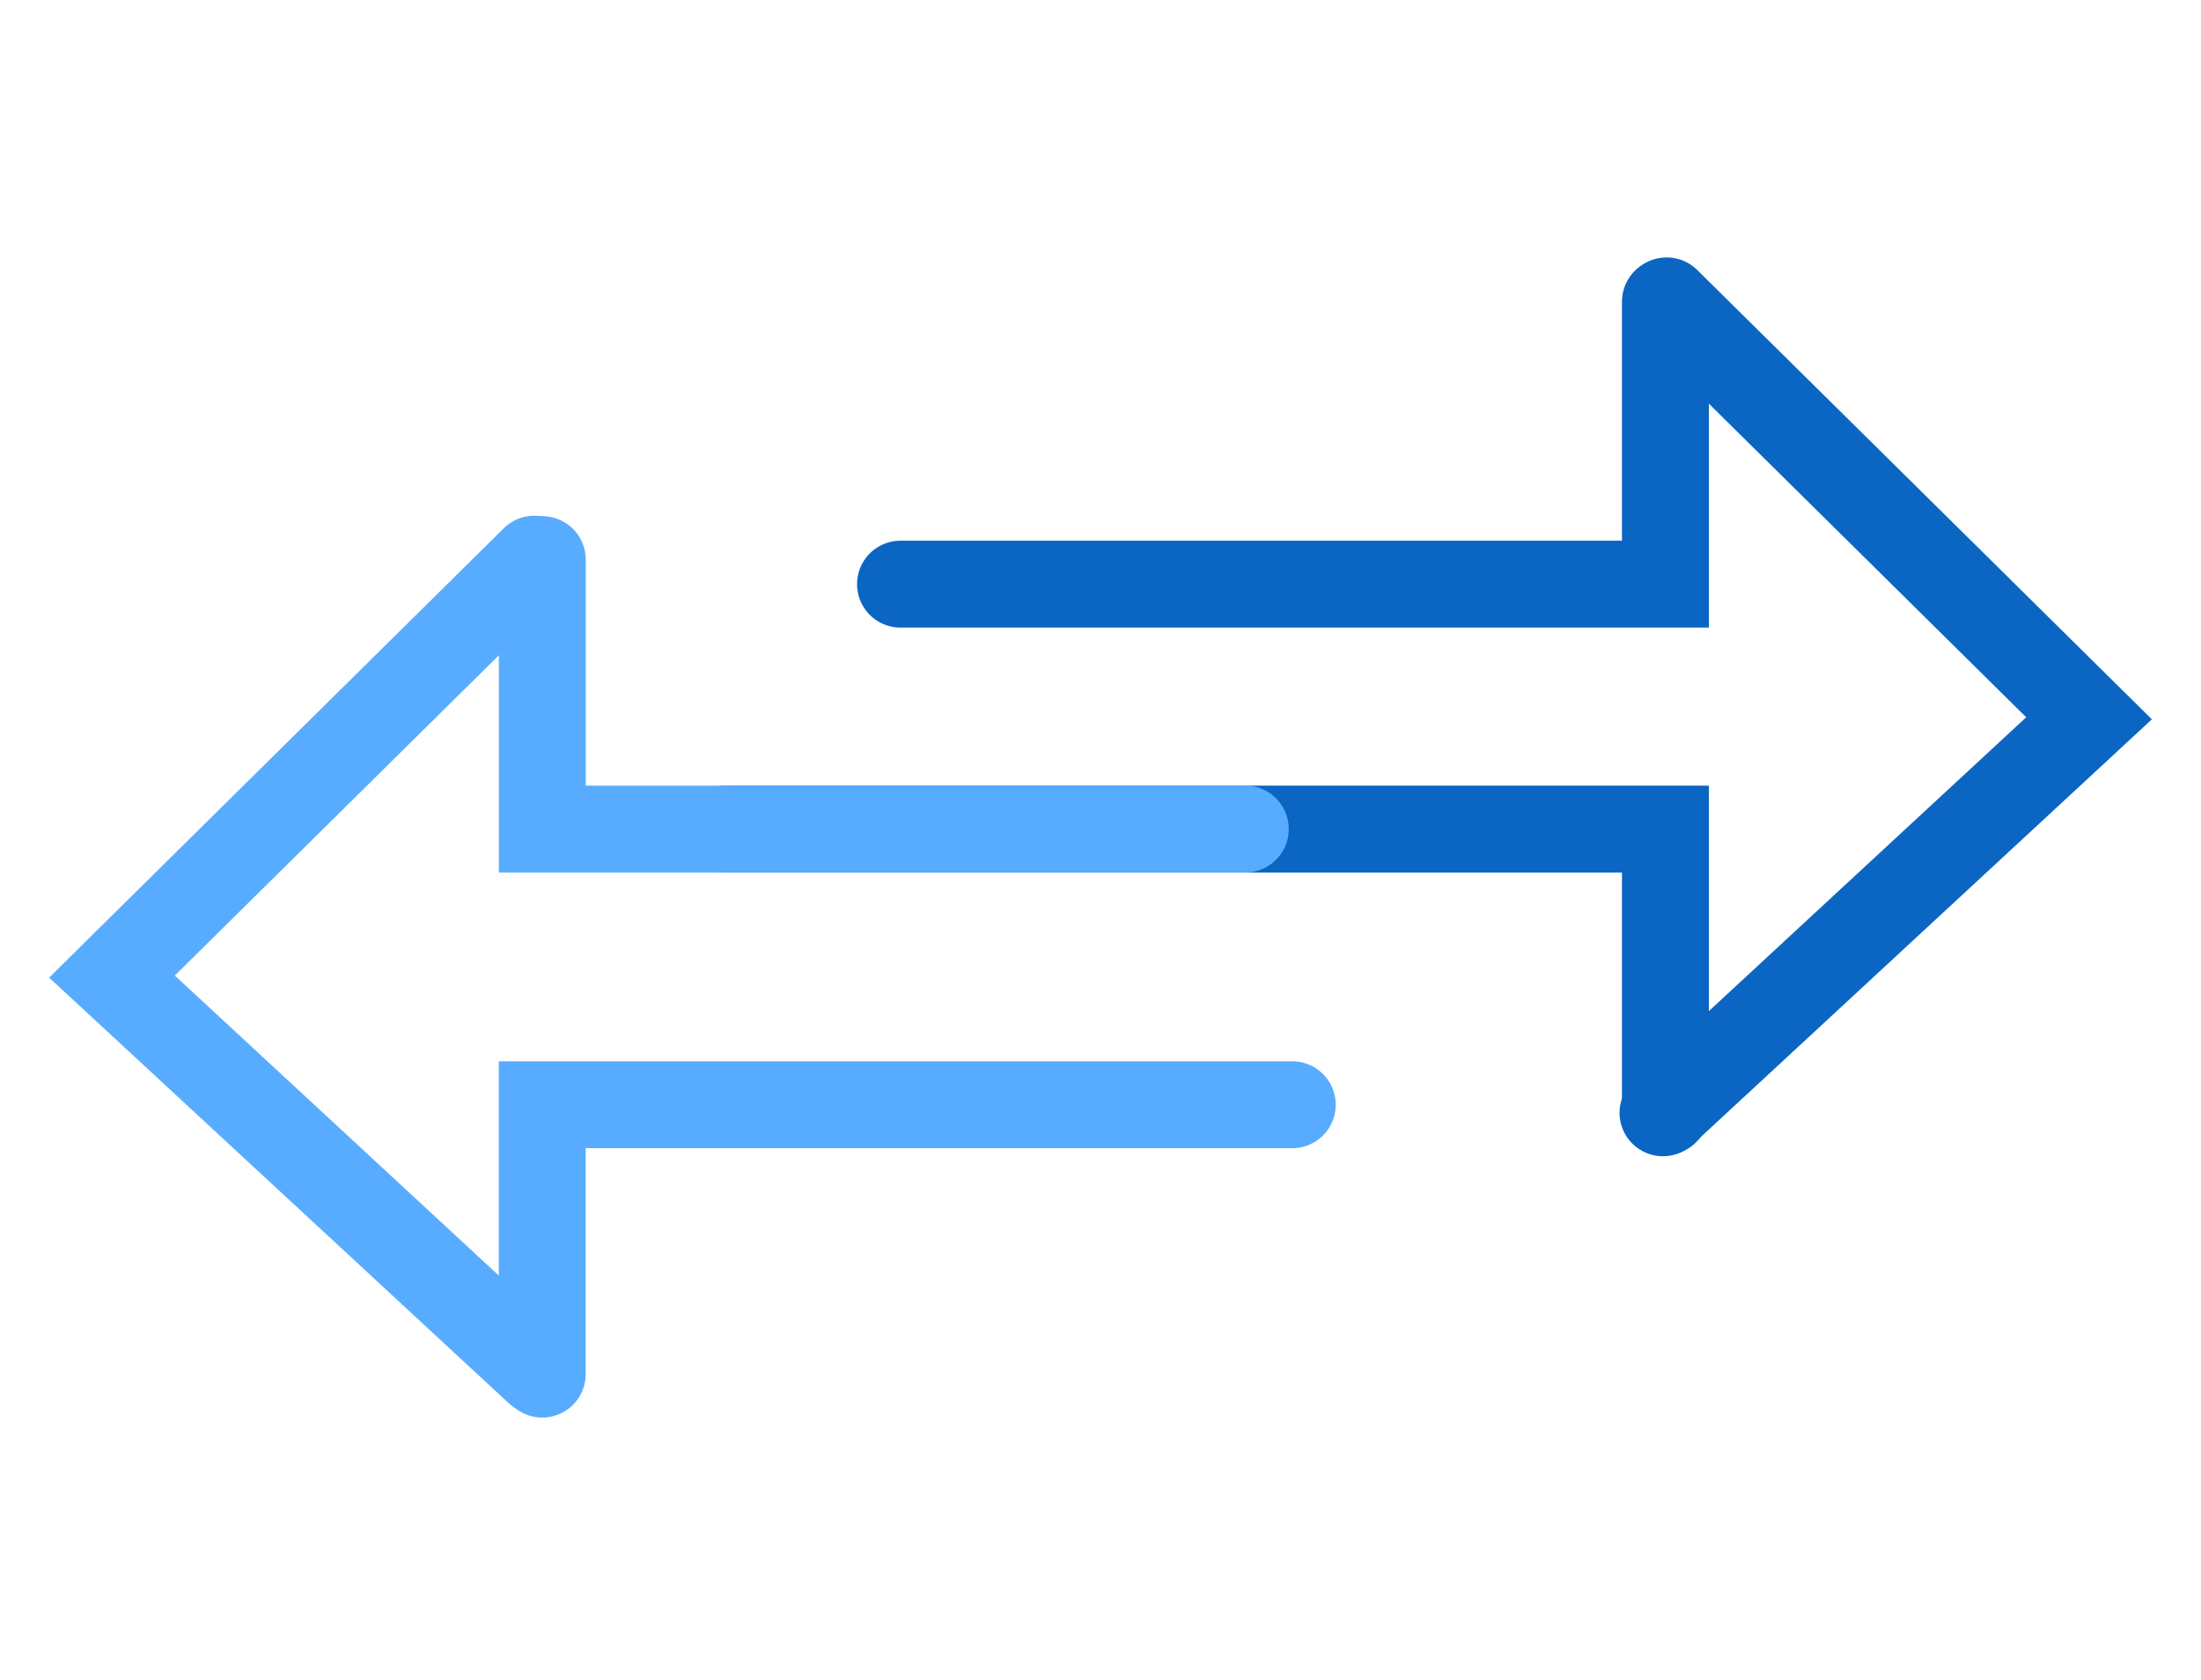 <svg width="38" height="29" viewBox="0 0 38 29" fill="none" xmlns="http://www.w3.org/2000/svg">
<rect width="38" height="29" fill="white"/>
<path d="M15.547 10.084L28.753 10.084L28.753 5.208" stroke="#0A66C2" stroke-width="1.5" stroke-linecap="round"/>
<path d="M12.521 14.312L28.753 14.312L28.753 19.188" stroke="#0A66C2" stroke-width="1.5" stroke-linecap="round"/>
<path d="M21.5 14.312L9.363 14.312L9.363 9.661" stroke="#58ACFF" stroke-width="1.5" stroke-linecap="round"/>
<path d="M22.311 19.071L9.362 19.071L9.362 23.721" stroke="#58ACFF" stroke-width="1.5" stroke-linecap="round"/>
<path d="M28.711 19.21L36.067 12.4L28.775 5.194" stroke="#0A66C2" stroke-width="1.5" stroke-linecap="round"/>
<path d="M9.289 23.669L1.933 16.859L9.225 9.653" stroke="#58ACFF" stroke-width="1.5" stroke-linecap="round"/>
</svg>
